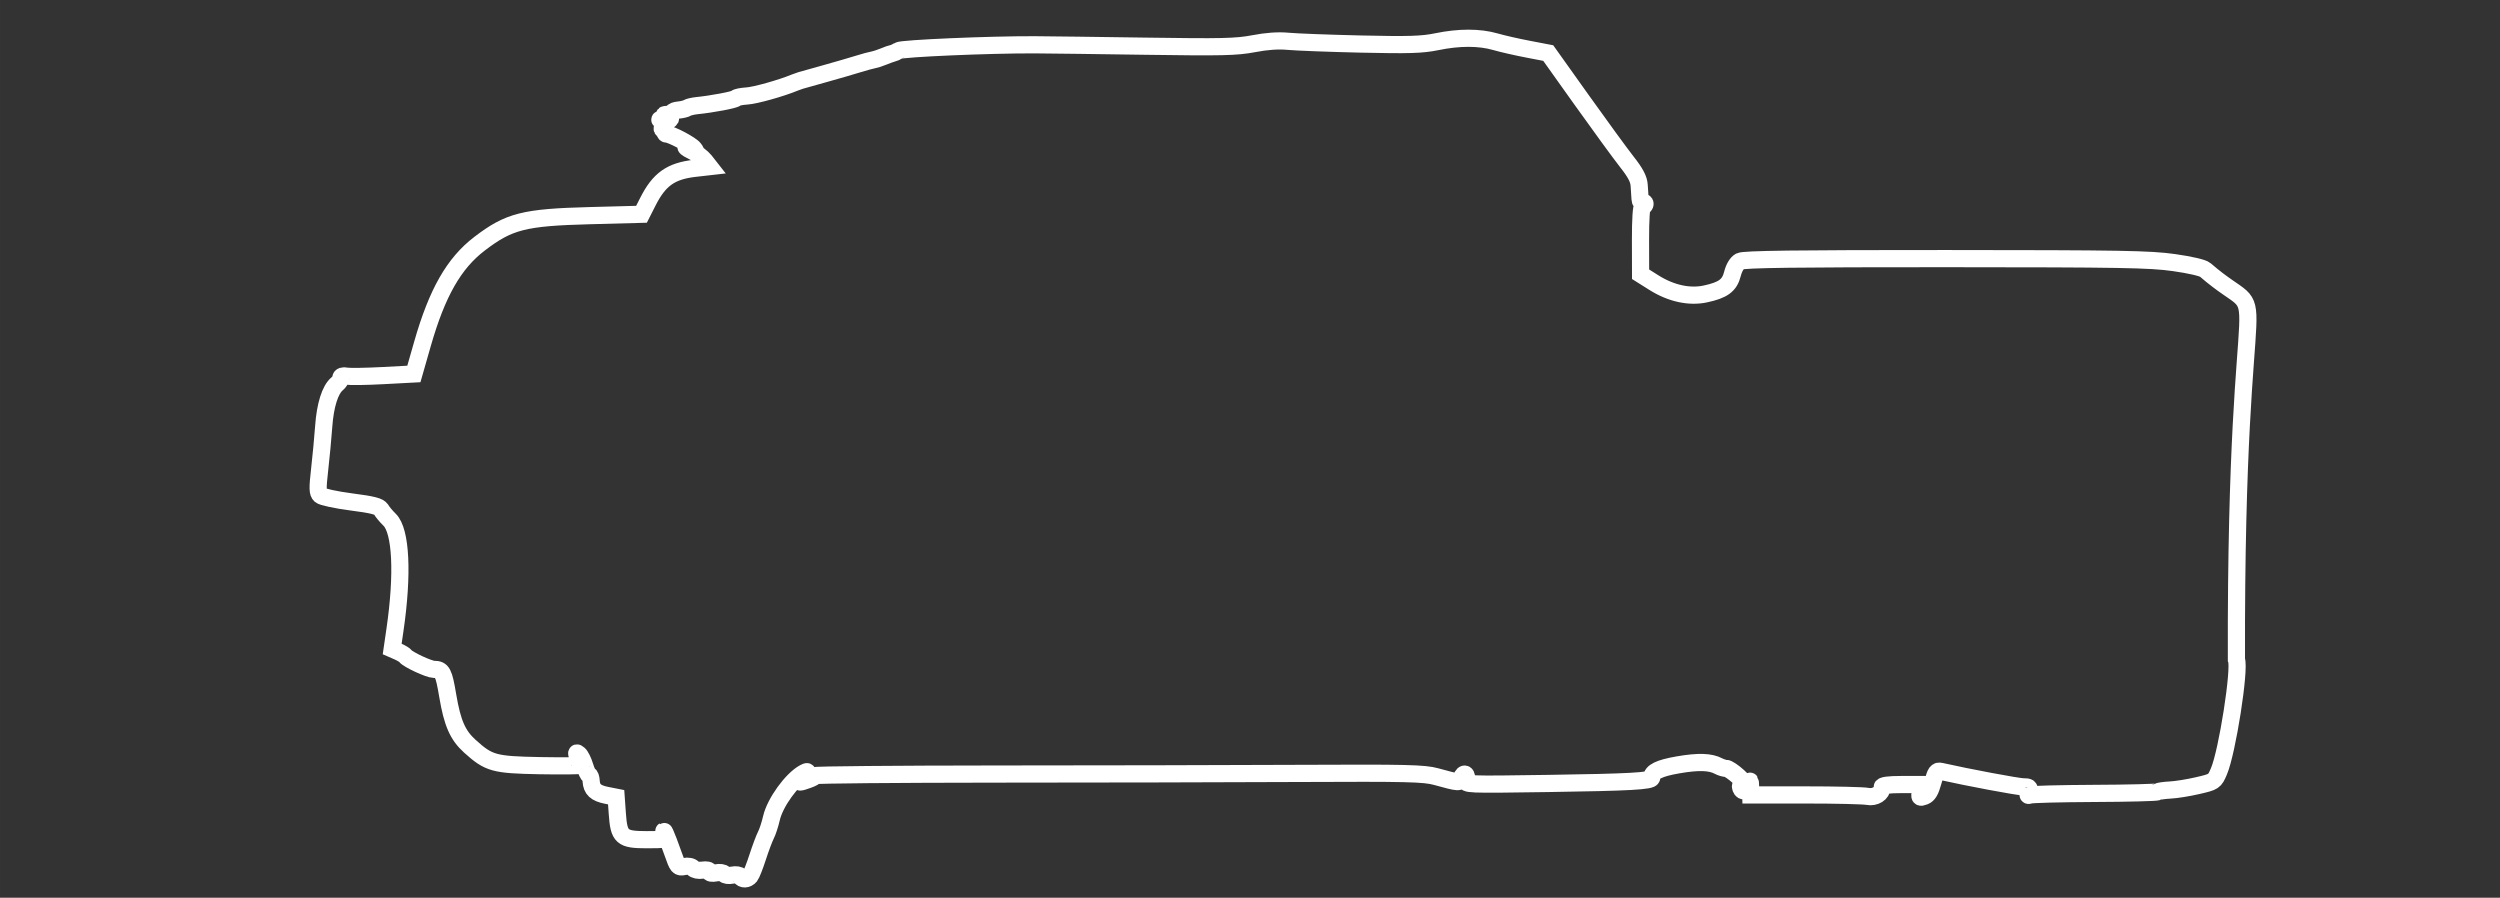 <?xml version="1.0" encoding="UTF-8" standalone="no"?>
<!-- Created with Inkscape (http://www.inkscape.org/) -->

<svg
   xmlns:dc="http://purl.org/dc/elements/1.1/"
   xmlns:cc="http://creativecommons.org/ns#"
   xmlns:rdf="http://www.w3.org/1999/02/22-rdf-syntax-ns#"
   xmlns:svg="http://www.w3.org/2000/svg"
   xmlns="http://www.w3.org/2000/svg"
   xmlns:sodipodi="http://sodipodi.sourceforge.net/DTD/sodipodi-0.dtd"   
   width="220"
   height="79"
   viewBox="0 0 58.208 20.902"
   version="1.1"
   id="svg8"
   sodipodi:docname="torch.svg" >
  <rect x="0" y="0" width="58.208" height="20.902" fill="#333333" stroke="none"/>
  <defs
     id="defs2" />
  <sodipodi:namedview
     id="base"
     pagecolor="#000000"
     bordercolor="#666666"
     borderopacity="1.0"
     showgrid="false"
     fit-margin-top="0"
     fit-margin-left="0"
     fit-margin-right="0"
     fit-margin-bottom="0"
     units="px" />
  <g id="layer1"
     transform="translate(0.103,-276.419)">
    <path
       style="fill:none;stroke:#ffffff;stroke-width:0.4;stroke-opacity:1;stroke-miterlimit:4;stroke-dasharray:none"
       d="m 17.136,296.824 c -0.021,-0.033 -0.103,-0.046 -0.189,-0.029 -0.084,0.017 -0.168,0.005 -0.188,-0.027 -0.02,-0.032 -0.104,-0.043 -0.19,-0.026 -0.094,0.019 -0.154,0.009 -0.154,-0.028 0,-0.035 -0.066,-0.049 -0.162,-0.035 -0.094,0.014 -0.186,-0.006 -0.219,-0.045 -0.034,-0.041 -0.117,-0.057 -0.205,-0.04 -0.14,0.028 -0.153,0.012 -0.266,-0.311 -0.066,-0.187 -0.142,-0.388 -0.17,-0.447 -0.047,-0.098 -0.048,-0.097 -0.02,0.013 0.03,0.118 0.021,0.121 -0.421,0.121 -0.578,0 -0.644,-0.059 -0.682,-0.607 l -0.027,-0.382 -0.223,-0.044 c -0.253,-0.05 -0.348,-0.138 -0.359,-0.333 -0.004,-0.074 -0.025,-0.135 -0.046,-0.135 -0.021,-2e-5 -0.067,-0.097 -0.103,-0.215 -0.035,-0.118 -0.098,-0.243 -0.138,-0.276 -0.061,-0.051 -0.064,-0.037 -0.018,0.085 0.03,0.08 0.055,0.158 0.055,0.173 0,0.015 -0.428,0.019 -0.952,0.01 -1.06,-0.02 -1.181,-0.054 -1.622,-0.452 -0.284,-0.256 -0.408,-0.54 -0.515,-1.174 -0.092,-0.548 -0.127,-0.615 -0.322,-0.616 -0.115,-8.1e-4 -0.604,-0.228 -0.661,-0.307 -0.018,-0.025 -0.095,-0.072 -0.171,-0.106 l -0.14,-0.061 0.065,-0.447 c 0.19,-1.301 0.141,-2.303 -0.125,-2.563 -0.079,-0.077 -0.168,-0.183 -0.197,-0.236 -0.042,-0.075 -0.193,-0.114 -0.697,-0.179 -0.354,-0.046 -0.678,-0.116 -0.719,-0.155 -0.063,-0.059 -0.066,-0.157 -0.016,-0.597 0.033,-0.289 0.076,-0.743 0.095,-1.009 0.035,-0.491 0.149,-0.853 0.31,-0.986 0.049,-0.04 0.089,-0.104 0.089,-0.14 0,-0.042 0.05,-0.057 0.135,-0.041 0.074,0.014 0.457,0.008 0.85,-0.013 l 0.715,-0.038 0.202,-0.706 c 0.34,-1.187 0.732,-1.873 1.329,-2.328 0.685,-0.523 1.035,-0.612 2.562,-0.652 l 1.207,-0.032 0.147,-0.29 c 0.265,-0.525 0.535,-0.717 1.101,-0.781 l 0.335,-0.038 -0.109,-0.139 c -0.06,-0.076 -0.199,-0.181 -0.308,-0.232 -0.109,-0.051 -0.162,-0.095 -0.116,-0.097 0.046,-0.003 0.117,0.026 0.158,0.063 0.063,0.056 0.065,0.053 0.013,-0.016 -0.068,-0.091 -0.531,-0.337 -0.635,-0.337 -0.036,0 -0.051,-0.036 -0.034,-0.08 0.02,-0.052 0.009,-0.067 -0.031,-0.042 -0.041,0.026 -0.051,0.008 -0.028,-0.05 0.019,-0.05 0.001,-0.11 -0.041,-0.139 -0.051,-0.034 -0.027,-0.039 0.073,-0.016 0.161,0.037 0.212,-0.06 0.054,-0.101 -0.071,-0.018 -0.064,-0.026 0.027,-0.031 0.066,-0.004 0.121,-0.025 0.121,-0.048 0,-0.023 0.062,-0.047 0.139,-0.053 0.076,-0.007 0.166,-0.028 0.199,-0.049 0.033,-0.02 0.133,-0.044 0.223,-0.053 0.351,-0.035 0.888,-0.136 0.911,-0.173 0.013,-0.021 0.127,-0.044 0.254,-0.052 0.192,-0.011 0.796,-0.18 1.117,-0.313 0.044,-0.018 0.105,-0.04 0.134,-0.048 0.029,-0.009 0.283,-0.079 0.563,-0.158 0.28,-0.078 0.63,-0.18 0.778,-0.226 0.148,-0.046 0.304,-0.088 0.349,-0.095 0.044,-0.007 0.153,-0.041 0.241,-0.078 0.088,-0.037 0.185,-0.071 0.215,-0.076 0.03,-0.006 0.09,-0.033 0.134,-0.062 0.081,-0.052 2.118,-0.14 3.165,-0.136 0.31,0.002 1.481,0.016 2.602,0.033 1.763,0.026 2.101,0.018 2.5,-0.058 0.304,-0.059 0.579,-0.078 0.805,-0.056 0.189,0.018 0.951,0.047 1.694,0.064 1.113,0.025 1.423,0.016 1.763,-0.054 0.523,-0.108 0.994,-0.108 1.368,-4.1e-4 0.161,0.047 0.504,0.125 0.762,0.174 l 0.469,0.09 0.776,1.089 c 0.427,0.599 0.9,1.247 1.052,1.441 0.202,0.256 0.28,0.404 0.289,0.547 0.007,0.107 0.017,0.251 0.021,0.319 0.005,0.068 0.033,0.109 0.062,0.091 0.029,-0.018 0.054,-0.008 0.054,0.024 0,0.031 -0.024,0.057 -0.054,0.057 -0.033,0 -0.053,0.298 -0.052,0.791 l 0.002,0.791 0.31,0.195 c 0.396,0.25 0.824,0.344 1.197,0.264 0.416,-0.089 0.565,-0.199 0.632,-0.467 0.036,-0.143 0.103,-0.255 0.176,-0.294 0.088,-0.047 1.305,-0.063 4.787,-0.062 4.09,0.002 4.749,0.013 5.313,0.092 0.383,0.054 0.68,0.123 0.733,0.171 1.696,1.474 0.697,-0.979 0.725,9.074 0.088,0.22 -0.214,2.152 -0.408,2.603 -0.101,0.237 -0.109,0.241 -0.496,0.331 -0.216,0.05 -0.502,0.096 -0.636,0.102 -0.134,0.007 -0.266,0.025 -0.295,0.042 -0.029,0.017 -0.7,0.034 -1.491,0.037 -0.792,0.004 -1.464,0.021 -1.494,0.04 -0.035,0.021 -0.042,-0.009 -0.019,-0.08 0.031,-0.099 0.015,-0.114 -0.126,-0.114 -0.128,0 -1.295,-0.219 -1.915,-0.359 -0.096,-0.022 -0.123,0.015 -0.188,0.255 -0.055,0.203 -0.11,0.293 -0.197,0.325 -0.112,0.041 -0.119,0.032 -0.093,-0.115 l 0.028,-0.159 H 44.175 c -0.313,0 -0.457,0.02 -0.457,0.063 0,0.144 -0.164,0.247 -0.338,0.213 -0.094,-0.019 -0.745,-0.034 -1.446,-0.034 H 40.661 l -0.005,-0.188 c -0.005,-0.162 -0.01,-0.17 -0.042,-0.058 -0.044,0.156 -0.142,0.202 -0.186,0.087 -0.021,-0.054 -8.9e-4,-0.083 0.058,-0.083 0.061,0 0.025,-0.059 -0.116,-0.188 -0.113,-0.103 -0.24,-0.188 -0.282,-0.188 -0.042,0 -0.122,-0.024 -0.177,-0.053 -0.191,-0.102 -0.469,-0.111 -0.944,-0.029 -0.438,0.076 -0.613,0.162 -0.613,0.3 0,0.077 -0.511,0.105 -2.405,0.133 -1.915,0.028 -1.948,0.026 -1.916,-0.077 0.018,-0.058 0.01,-0.119 -0.019,-0.137 -0.029,-0.018 -0.068,0.019 -0.088,0.081 -0.039,0.124 -0.043,0.124 -0.589,-0.026 -0.284,-0.078 -0.667,-0.087 -3.219,-0.075 -1.593,0.008 -4.773,0.014 -7.067,0.015 -2.294,0.002 -4.171,0.018 -4.171,0.037 -1.4e-5,0.019 -0.076,0.062 -0.169,0.094 -0.206,0.072 -0.207,0.072 -0.207,0.005 0,-0.029 0.034,-0.054 0.075,-0.054 0.041,0 0.089,-0.037 0.106,-0.082 0.025,-0.064 0.011,-0.071 -0.063,-0.031 -0.291,0.156 -0.679,0.694 -0.763,1.057 -0.033,0.144 -0.091,0.323 -0.13,0.397 -0.038,0.074 -0.124,0.303 -0.191,0.51 -0.067,0.207 -0.145,0.406 -0.175,0.443 -0.066,0.083 -0.182,0.087 -0.231,0.009 z"
       id="path2578"       
       sodipodi:nodetypes="ccccsccccccsscccscsssccsccccssccccccscccscscscccccccscccccccscccccccssccccccccscccccccccssccccsccccccccccccscccccsscsccccscscsssccccccccssccccsccc" />
  </g>
</svg>
